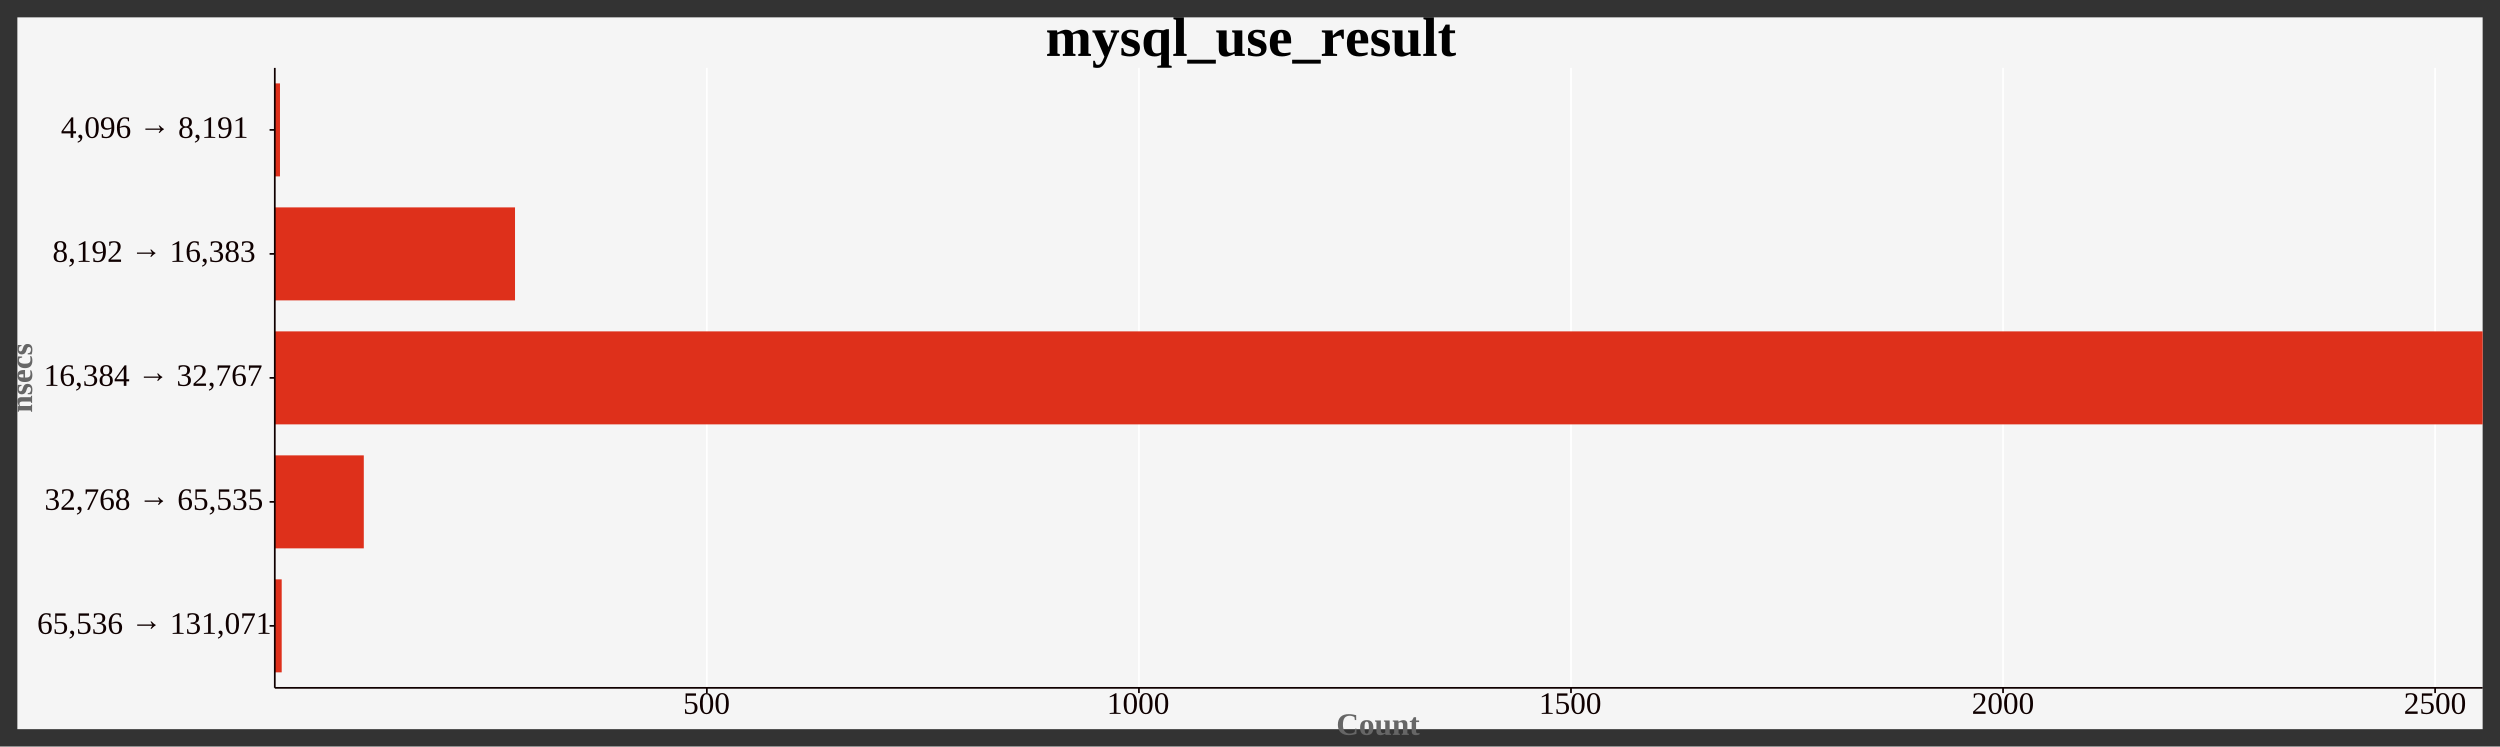 <?xml version="1.0" encoding="UTF-8"?>
<svg xmlns="http://www.w3.org/2000/svg" xmlns:xlink="http://www.w3.org/1999/xlink" width="1440pt" height="430pt" viewBox="0 0 1440 430" version="1.1">
<rect x="0" y="0" width="1440" height="430" fill="#333333" stroke="none"/>
<defs>
<g>
<symbol overflow="visible" id="glyph0-0">
<path style="stroke:none;" d="M 0.594 0 L 0.594 -12 L 5.375 -12 L 5.375 0 Z M 1.203 -0.594 L 4.781 -0.594 L 4.781 -11.406 L 1.203 -11.406 Z M 1.203 -0.594 "/>
</symbol>
<symbol overflow="visible" id="glyph0-1">
<path style="stroke:none;" d="M 7.125 -2.594 L 7.125 0 L 5.609 0 L 5.609 -2.594 L 0.359 -2.594 L 0.359 -3.766 L 6.109 -11.844 L 7.125 -11.844 L 7.125 -3.844 L 8.719 -3.844 L 8.719 -2.594 Z M 5.609 -9.781 L 5.562 -9.781 L 1.344 -3.844 L 5.609 -3.844 Z M 5.609 -9.781 "/>
</symbol>
<symbol overflow="visible" id="glyph0-2">
<path style="stroke:none;" d="M 3.359 -0.438 C 3.359 -0.082 3.312 0.254 3.219 0.578 C 3.125 0.898 2.969 1.195 2.75 1.469 C 2.539 1.75 2.266 2 1.922 2.219 C 1.586 2.445 1.176 2.629 0.688 2.766 L 0.688 2.094 C 1.219 1.926 1.609 1.719 1.859 1.469 C 2.109 1.219 2.234 0.93 2.234 0.609 C 2.234 0.504 2.203 0.414 2.141 0.344 C 2.086 0.27 2.016 0.207 1.922 0.156 C 1.836 0.102 1.742 0.051 1.641 0 C 1.535 -0.062 1.438 -0.129 1.344 -0.203 C 1.258 -0.273 1.188 -0.363 1.125 -0.469 C 1.07 -0.582 1.047 -0.719 1.047 -0.875 C 1.047 -1.195 1.145 -1.441 1.344 -1.609 C 1.539 -1.773 1.797 -1.859 2.109 -1.859 C 2.273 -1.859 2.43 -1.828 2.578 -1.766 C 2.734 -1.703 2.867 -1.609 2.984 -1.484 C 3.098 -1.367 3.188 -1.223 3.25 -1.047 C 3.32 -0.867 3.359 -0.664 3.359 -0.438 Z M 3.359 -0.438 "/>
</symbol>
<symbol overflow="visible" id="glyph0-3">
<path style="stroke:none;" d="M 8.312 -5.938 C 8.312 -4.957 8.234 -4.086 8.078 -3.328 C 7.922 -2.566 7.688 -1.926 7.375 -1.406 C 7.062 -0.883 6.66 -0.488 6.172 -0.219 C 5.68 0.039 5.109 0.172 4.453 0.172 C 3.203 0.172 2.258 -0.348 1.625 -1.391 C 1 -2.43 0.688 -3.945 0.688 -5.938 C 0.688 -7.895 1 -9.391 1.625 -10.422 C 2.258 -11.453 3.223 -11.969 4.516 -11.969 C 5.754 -11.969 6.695 -11.457 7.344 -10.438 C 7.988 -9.414 8.312 -7.914 8.312 -5.938 Z M 6.703 -5.938 C 6.703 -6.781 6.664 -7.531 6.594 -8.188 C 6.52 -8.852 6.395 -9.414 6.219 -9.875 C 6.039 -10.332 5.805 -10.676 5.516 -10.906 C 5.234 -11.145 4.879 -11.266 4.453 -11.266 C 4.016 -11.266 3.656 -11.145 3.375 -10.906 C 3.102 -10.676 2.883 -10.332 2.719 -9.875 C 2.562 -9.414 2.453 -8.852 2.391 -8.188 C 2.328 -7.531 2.297 -6.781 2.297 -5.938 C 2.297 -5.094 2.328 -4.332 2.391 -3.656 C 2.453 -2.988 2.562 -2.422 2.719 -1.953 C 2.883 -1.492 3.102 -1.141 3.375 -0.891 C 3.656 -0.641 4.016 -0.516 4.453 -0.516 C 4.879 -0.516 5.234 -0.641 5.516 -0.891 C 5.805 -1.141 6.039 -1.492 6.219 -1.953 C 6.395 -2.422 6.52 -2.988 6.594 -3.656 C 6.664 -4.332 6.703 -5.094 6.703 -5.938 Z M 6.703 -5.938 "/>
</symbol>
<symbol overflow="visible" id="glyph0-4">
<path style="stroke:none;" d="M 0.578 -8.188 C 0.578 -8.789 0.664 -9.328 0.844 -9.797 C 1.02 -10.266 1.27 -10.656 1.594 -10.969 C 1.926 -11.281 2.328 -11.516 2.797 -11.672 C 3.266 -11.836 3.789 -11.922 4.375 -11.922 C 5.039 -11.922 5.617 -11.801 6.109 -11.562 C 6.598 -11.332 7 -10.973 7.312 -10.484 C 7.633 -9.992 7.875 -9.367 8.031 -8.609 C 8.188 -7.859 8.266 -6.961 8.266 -5.922 C 8.266 -5.172 8.207 -4.492 8.094 -3.891 C 7.977 -3.297 7.816 -2.773 7.609 -2.328 C 7.398 -1.879 7.156 -1.492 6.875 -1.172 C 6.594 -0.848 6.281 -0.586 5.938 -0.391 C 5.602 -0.191 5.242 -0.051 4.859 0.031 C 4.473 0.125 4.078 0.172 3.672 0.172 C 3.16 0.172 2.691 0.145 2.266 0.094 C 1.848 0.051 1.441 -0.02 1.047 -0.125 L 1.047 -2.156 L 1.625 -2.156 L 1.922 -0.891 C 2.035 -0.836 2.16 -0.789 2.297 -0.75 C 2.43 -0.707 2.57 -0.672 2.719 -0.641 C 2.875 -0.609 3.031 -0.582 3.188 -0.562 C 3.344 -0.551 3.492 -0.547 3.641 -0.547 C 4.047 -0.547 4.426 -0.633 4.781 -0.812 C 5.133 -0.988 5.441 -1.27 5.703 -1.656 C 5.973 -2.039 6.188 -2.539 6.344 -3.156 C 6.508 -3.781 6.609 -4.535 6.641 -5.422 C 6.254 -5.203 5.832 -5.02 5.375 -4.875 C 4.926 -4.738 4.441 -4.672 3.922 -4.672 C 3.43 -4.672 2.977 -4.742 2.562 -4.891 C 2.156 -5.047 1.801 -5.27 1.5 -5.562 C 1.207 -5.863 0.977 -6.234 0.812 -6.672 C 0.656 -7.109 0.578 -7.613 0.578 -8.188 Z M 4.391 -11.219 C 3.641 -11.219 3.086 -10.953 2.734 -10.422 C 2.379 -9.898 2.203 -9.145 2.203 -8.156 C 2.203 -7.676 2.25 -7.27 2.344 -6.938 C 2.438 -6.602 2.578 -6.332 2.766 -6.125 C 2.953 -5.914 3.176 -5.766 3.438 -5.672 C 3.707 -5.578 4.016 -5.531 4.359 -5.531 C 4.742 -5.531 5.129 -5.57 5.516 -5.656 C 5.898 -5.738 6.273 -5.852 6.641 -6 C 6.641 -6.852 6.598 -7.609 6.516 -8.266 C 6.441 -8.922 6.316 -9.469 6.141 -9.906 C 5.961 -10.344 5.727 -10.672 5.438 -10.891 C 5.156 -11.109 4.805 -11.219 4.391 -11.219 Z M 4.391 -11.219 "/>
</symbol>
<symbol overflow="visible" id="glyph0-5">
<path style="stroke:none;" d="M 8.469 -3.656 C 8.469 -3.051 8.391 -2.508 8.234 -2.031 C 8.078 -1.551 7.844 -1.145 7.531 -0.812 C 7.227 -0.488 6.852 -0.242 6.406 -0.078 C 5.957 0.086 5.441 0.172 4.859 0.172 C 4.211 0.172 3.633 0.047 3.125 -0.203 C 2.625 -0.453 2.195 -0.828 1.844 -1.328 C 1.5 -1.828 1.234 -2.453 1.047 -3.203 C 0.867 -3.953 0.781 -4.82 0.781 -5.812 C 0.781 -6.883 0.898 -7.801 1.141 -8.562 C 1.379 -9.332 1.703 -9.969 2.109 -10.469 C 2.516 -10.969 2.984 -11.332 3.516 -11.562 C 4.055 -11.801 4.613 -11.922 5.188 -11.922 C 5.625 -11.922 6.066 -11.891 6.516 -11.828 C 6.973 -11.773 7.383 -11.703 7.75 -11.609 L 7.75 -9.578 L 7.156 -9.578 L 6.859 -10.781 C 6.754 -10.844 6.629 -10.895 6.484 -10.938 C 6.348 -10.988 6.207 -11.031 6.062 -11.062 C 5.914 -11.102 5.766 -11.133 5.609 -11.156 C 5.461 -11.176 5.32 -11.188 5.188 -11.188 C 4.77 -11.188 4.395 -11.082 4.062 -10.875 C 3.727 -10.676 3.441 -10.375 3.203 -9.969 C 2.961 -9.57 2.773 -9.066 2.641 -8.453 C 2.504 -7.848 2.426 -7.129 2.406 -6.297 C 2.82 -6.523 3.281 -6.707 3.781 -6.844 C 4.281 -6.988 4.781 -7.062 5.281 -7.062 C 5.77 -7.062 6.211 -6.988 6.609 -6.844 C 7.004 -6.707 7.336 -6.5 7.609 -6.219 C 7.891 -5.938 8.102 -5.582 8.25 -5.156 C 8.395 -4.727 8.469 -4.227 8.469 -3.656 Z M 4.828 -0.516 C 5.203 -0.516 5.516 -0.578 5.766 -0.703 C 6.023 -0.828 6.234 -1.016 6.391 -1.266 C 6.555 -1.516 6.672 -1.82 6.734 -2.188 C 6.805 -2.562 6.844 -2.992 6.844 -3.484 C 6.844 -4.453 6.691 -5.148 6.391 -5.578 C 6.086 -6.004 5.609 -6.219 4.953 -6.219 C 4.547 -6.219 4.125 -6.176 3.688 -6.094 C 3.258 -6.02 2.828 -5.914 2.391 -5.781 C 2.391 -4.938 2.43 -4.188 2.516 -3.531 C 2.609 -2.883 2.754 -2.336 2.953 -1.891 C 3.16 -1.441 3.414 -1.098 3.719 -0.859 C 4.02 -0.629 4.391 -0.516 4.828 -0.516 Z M 4.828 -0.516 "/>
</symbol>
<symbol overflow="visible" id="glyph0-6">
<path style="stroke:none;" d=""/>
</symbol>
<symbol overflow="visible" id="glyph0-7">
<path style="stroke:none;" d="M 12.359 -5.391 C 12.191 -5.598 12.02 -5.844 11.844 -6.125 C 11.676 -6.414 11.504 -6.75 11.328 -7.125 L 11.953 -7.125 C 12.297 -6.727 12.656 -6.363 13.031 -6.031 C 13.414 -5.707 13.848 -5.422 14.328 -5.172 L 14.328 -4.859 C 13.848 -4.609 13.414 -4.316 13.031 -3.984 C 12.656 -3.66 12.297 -3.301 11.953 -2.906 L 11.328 -2.906 C 11.504 -3.289 11.676 -3.625 11.844 -3.906 C 12.02 -4.195 12.191 -4.441 12.359 -4.641 L 3.672 -4.641 L 3.672 -5.391 Z M 12.359 -5.391 "/>
</symbol>
<symbol overflow="visible" id="glyph0-8">
<path style="stroke:none;" d="M 7.953 -8.906 C 7.953 -8.27 7.797 -7.723 7.484 -7.266 C 7.172 -6.816 6.75 -6.477 6.219 -6.25 C 6.531 -6.133 6.816 -5.984 7.078 -5.797 C 7.336 -5.609 7.555 -5.383 7.734 -5.125 C 7.922 -4.875 8.062 -4.582 8.156 -4.25 C 8.258 -3.926 8.312 -3.57 8.312 -3.188 C 8.312 -2.07 8 -1.234 7.375 -0.672 C 6.75 -0.109 5.773 0.172 4.453 0.172 C 3.191 0.172 2.25 -0.102 1.625 -0.656 C 1 -1.207 0.688 -2.051 0.688 -3.188 C 0.688 -3.957 0.875 -4.598 1.25 -5.109 C 1.625 -5.629 2.129 -6.008 2.766 -6.25 C 2.254 -6.477 1.836 -6.816 1.516 -7.266 C 1.203 -7.711 1.047 -8.258 1.047 -8.906 C 1.047 -9.375 1.117 -9.797 1.266 -10.172 C 1.41 -10.547 1.625 -10.867 1.906 -11.141 C 2.195 -11.41 2.555 -11.613 2.984 -11.75 C 3.422 -11.895 3.93 -11.969 4.516 -11.969 C 5.078 -11.969 5.57 -11.895 6 -11.75 C 6.426 -11.613 6.785 -11.414 7.078 -11.156 C 7.367 -10.895 7.586 -10.57 7.734 -10.188 C 7.879 -9.812 7.953 -9.383 7.953 -8.906 Z M 6.734 -3.188 C 6.734 -3.613 6.691 -3.988 6.609 -4.312 C 6.535 -4.645 6.41 -4.926 6.234 -5.156 C 6.055 -5.383 5.82 -5.555 5.531 -5.672 C 5.238 -5.797 4.879 -5.859 4.453 -5.859 C 4.016 -5.859 3.656 -5.797 3.375 -5.672 C 3.094 -5.555 2.867 -5.383 2.703 -5.156 C 2.547 -4.926 2.43 -4.645 2.359 -4.312 C 2.297 -3.988 2.266 -3.613 2.266 -3.188 C 2.266 -2.75 2.297 -2.363 2.359 -2.031 C 2.43 -1.695 2.547 -1.422 2.703 -1.203 C 2.867 -0.984 3.094 -0.812 3.375 -0.688 C 3.656 -0.57 4.016 -0.516 4.453 -0.516 C 4.879 -0.516 5.238 -0.57 5.531 -0.688 C 5.82 -0.812 6.055 -0.984 6.234 -1.203 C 6.41 -1.422 6.535 -1.695 6.609 -2.031 C 6.691 -2.363 6.734 -2.75 6.734 -3.188 Z M 6.375 -8.906 C 6.375 -9.258 6.344 -9.578 6.281 -9.859 C 6.219 -10.148 6.113 -10.398 5.969 -10.609 C 5.82 -10.816 5.625 -10.977 5.375 -11.094 C 5.133 -11.207 4.832 -11.266 4.469 -11.266 C 4.102 -11.266 3.801 -11.207 3.562 -11.094 C 3.32 -10.977 3.133 -10.816 3 -10.609 C 2.863 -10.398 2.766 -10.148 2.703 -9.859 C 2.648 -9.578 2.625 -9.258 2.625 -8.906 C 2.625 -8.562 2.648 -8.25 2.703 -7.969 C 2.766 -7.688 2.863 -7.441 3 -7.234 C 3.133 -7.035 3.32 -6.883 3.562 -6.781 C 3.801 -6.676 4.102 -6.625 4.469 -6.625 C 4.832 -6.625 5.133 -6.676 5.375 -6.781 C 5.625 -6.883 5.82 -7.035 5.969 -7.234 C 6.113 -7.441 6.219 -7.688 6.281 -7.969 C 6.344 -8.25 6.375 -8.562 6.375 -8.906 Z M 6.375 -8.906 "/>
</symbol>
<symbol overflow="visible" id="glyph0-9">
<path style="stroke:none;" d="M 5.516 -0.703 L 7.922 -0.469 L 7.922 0 L 1.578 0 L 1.578 -0.469 L 4 -0.703 L 4 -10.312 L 1.625 -9.469 L 1.625 -9.938 L 5.047 -11.891 L 5.516 -11.891 Z M 5.516 -0.703 "/>
</symbol>
<symbol overflow="visible" id="glyph0-10">
<path style="stroke:none;" d="M 8 0 L 0.797 0 L 0.797 -1.297 C 1.379 -1.848 1.922 -2.336 2.422 -2.766 C 2.922 -3.203 3.363 -3.609 3.75 -3.984 C 4.145 -4.367 4.488 -4.734 4.781 -5.078 C 5.082 -5.422 5.332 -5.781 5.531 -6.156 C 5.727 -6.531 5.875 -6.938 5.969 -7.375 C 6.07 -7.812 6.125 -8.301 6.125 -8.844 C 6.125 -9.602 5.945 -10.18 5.594 -10.578 C 5.25 -10.984 4.688 -11.188 3.906 -11.188 C 3.727 -11.188 3.551 -11.172 3.375 -11.141 C 3.207 -11.109 3.039 -11.07 2.875 -11.031 C 2.719 -10.988 2.57 -10.938 2.438 -10.875 C 2.301 -10.82 2.18 -10.77 2.078 -10.719 L 1.766 -9.266 L 1.188 -9.266 L 1.188 -11.547 C 1.633 -11.648 2.07 -11.738 2.5 -11.812 C 2.926 -11.883 3.395 -11.922 3.906 -11.922 C 5.195 -11.922 6.164 -11.648 6.812 -11.109 C 7.457 -10.578 7.781 -9.82 7.781 -8.844 C 7.781 -8.363 7.719 -7.914 7.594 -7.5 C 7.469 -7.094 7.285 -6.695 7.047 -6.312 C 6.816 -5.938 6.531 -5.566 6.188 -5.203 C 5.844 -4.836 5.453 -4.457 5.016 -4.062 C 4.586 -3.676 4.113 -3.258 3.594 -2.812 C 3.082 -2.375 2.531 -1.891 1.938 -1.359 L 8 -1.359 Z M 8 0 "/>
</symbol>
<symbol overflow="visible" id="glyph0-11">
<path style="stroke:none;" d="M 8.297 -3.203 C 8.297 -2.672 8.203 -2.195 8.016 -1.781 C 7.828 -1.363 7.555 -1.008 7.203 -0.719 C 6.848 -0.426 6.41 -0.203 5.891 -0.047 C 5.367 0.098 4.781 0.172 4.125 0.172 C 3.539 0.172 2.977 0.133 2.438 0.062 C 1.895 0 1.398 -0.086 0.953 -0.203 L 0.859 -2.688 L 1.438 -2.688 L 1.844 -1.031 C 1.945 -0.969 2.082 -0.906 2.25 -0.844 C 2.414 -0.789 2.598 -0.742 2.797 -0.703 C 2.992 -0.66 3.195 -0.625 3.406 -0.594 C 3.613 -0.562 3.805 -0.547 3.984 -0.547 C 4.523 -0.547 4.969 -0.613 5.312 -0.75 C 5.664 -0.883 5.941 -1.07 6.141 -1.312 C 6.348 -1.562 6.488 -1.852 6.562 -2.188 C 6.645 -2.531 6.688 -2.898 6.688 -3.297 C 6.688 -3.754 6.617 -4.133 6.484 -4.438 C 6.359 -4.738 6.18 -4.977 5.953 -5.156 C 5.723 -5.344 5.457 -5.477 5.156 -5.562 C 4.863 -5.656 4.539 -5.707 4.188 -5.719 L 2.938 -5.797 L 2.938 -6.516 L 4.188 -6.594 C 4.852 -6.625 5.344 -6.828 5.656 -7.203 C 5.977 -7.578 6.141 -8.145 6.141 -8.906 C 6.141 -9.289 6.098 -9.625 6.016 -9.906 C 5.93 -10.195 5.805 -10.438 5.641 -10.625 C 5.473 -10.812 5.254 -10.953 4.984 -11.047 C 4.711 -11.141 4.379 -11.188 3.984 -11.188 C 3.805 -11.188 3.629 -11.172 3.453 -11.141 C 3.273 -11.109 3.102 -11.07 2.938 -11.031 C 2.77 -10.988 2.613 -10.938 2.469 -10.875 C 2.332 -10.82 2.211 -10.77 2.109 -10.719 L 1.797 -9.266 L 1.219 -9.266 L 1.219 -11.547 C 1.426 -11.598 1.629 -11.645 1.828 -11.688 C 2.035 -11.738 2.25 -11.781 2.469 -11.812 C 2.695 -11.844 2.93 -11.867 3.172 -11.891 C 3.422 -11.91 3.691 -11.922 3.984 -11.922 C 5.223 -11.922 6.16 -11.68 6.797 -11.203 C 7.441 -10.734 7.766 -10.004 7.766 -9.016 C 7.766 -8.648 7.711 -8.305 7.609 -7.984 C 7.516 -7.66 7.359 -7.375 7.141 -7.125 C 6.93 -6.883 6.664 -6.68 6.344 -6.516 C 6.02 -6.348 5.633 -6.234 5.188 -6.172 C 6.25 -6.047 7.031 -5.738 7.531 -5.25 C 8.039 -4.758 8.297 -4.078 8.297 -3.203 Z M 8.297 -3.203 "/>
</symbol>
<symbol overflow="visible" id="glyph0-12">
<path style="stroke:none;" d="M 1.766 -9 L 1.188 -9 L 1.188 -11.781 L 8.484 -11.781 L 8.484 -11.109 L 3.219 0 L 2.094 0 L 7.25 -10.438 L 2.078 -10.438 Z M 1.766 -9 "/>
</symbol>
<symbol overflow="visible" id="glyph0-13">
<path style="stroke:none;" d="M 4.266 -6.891 C 4.922 -6.891 5.5 -6.82 6 -6.688 C 6.508 -6.562 6.93 -6.359 7.266 -6.078 C 7.609 -5.805 7.863 -5.457 8.031 -5.031 C 8.207 -4.602 8.297 -4.094 8.297 -3.5 C 8.297 -2.945 8.211 -2.441 8.047 -1.984 C 7.879 -1.535 7.625 -1.148 7.281 -0.828 C 6.938 -0.516 6.5 -0.27 5.969 -0.094 C 5.445 0.082 4.832 0.172 4.125 0.172 C 3.57 0.172 3.047 0.141 2.547 0.078 C 2.055 0.016 1.586 -0.078 1.141 -0.203 L 1.047 -2.688 L 1.625 -2.688 L 2.016 -1.031 C 2.129 -0.969 2.258 -0.906 2.406 -0.844 C 2.551 -0.789 2.711 -0.742 2.891 -0.703 C 3.066 -0.66 3.25 -0.625 3.438 -0.594 C 3.625 -0.562 3.805 -0.547 3.984 -0.547 C 4.523 -0.547 4.969 -0.613 5.312 -0.75 C 5.664 -0.895 5.941 -1.094 6.141 -1.344 C 6.348 -1.594 6.488 -1.895 6.562 -2.25 C 6.645 -2.602 6.688 -2.992 6.688 -3.422 C 6.688 -3.879 6.645 -4.273 6.562 -4.609 C 6.477 -4.953 6.332 -5.238 6.125 -5.469 C 5.914 -5.695 5.629 -5.867 5.266 -5.984 C 4.898 -6.098 4.426 -6.156 3.844 -6.156 C 3.5 -6.156 3.195 -6.129 2.938 -6.078 C 2.676 -6.035 2.457 -5.988 2.281 -5.938 L 1.438 -5.938 L 1.438 -11.781 L 7.422 -11.781 L 7.422 -10.438 L 2.234 -10.438 L 2.234 -6.688 C 2.336 -6.707 2.453 -6.727 2.578 -6.75 C 2.711 -6.77 2.859 -6.789 3.016 -6.812 C 3.18 -6.832 3.363 -6.848 3.562 -6.859 C 3.77 -6.879 4.004 -6.891 4.266 -6.891 Z M 4.266 -6.891 "/>
</symbol>
<symbol overflow="visible" id="glyph1-0">
<path style="stroke:none;" d="M 0.594 0 L 0.594 -12 L 5.375 -12 L 5.375 0 Z M 1.203 -0.594 L 4.781 -0.594 L 4.781 -11.406 L 1.203 -11.406 Z M 1.203 -0.594 "/>
</symbol>
<symbol overflow="visible" id="glyph1-1">
<path style="stroke:none;" d="M 7.156 0.172 C 6.164 0.172 5.281 0.035 4.5 -0.234 C 3.727 -0.504 3.07 -0.891 2.531 -1.391 C 2 -1.898 1.586 -2.523 1.297 -3.266 C 1.016 -4.004 0.875 -4.832 0.875 -5.75 C 0.875 -6.812 1.016 -7.727 1.297 -8.5 C 1.586 -9.27 2 -9.91 2.531 -10.422 C 3.07 -10.93 3.727 -11.305 4.5 -11.547 C 5.281 -11.797 6.164 -11.922 7.156 -11.922 C 7.988 -11.922 8.758 -11.859 9.469 -11.734 C 10.188 -11.617 10.832 -11.484 11.406 -11.328 L 11.453 -8.5 L 10.656 -8.5 L 10.422 -10.203 C 10.047 -10.453 9.625 -10.645 9.156 -10.781 C 8.695 -10.926 8.219 -11 7.719 -11 C 7.102 -11 6.551 -10.906 6.062 -10.719 C 5.57 -10.539 5.16 -10.25 4.828 -9.844 C 4.492 -9.438 4.238 -8.898 4.062 -8.234 C 3.883 -7.578 3.797 -6.758 3.797 -5.781 C 3.797 -4.926 3.883 -4.18 4.062 -3.547 C 4.238 -2.922 4.488 -2.398 4.812 -1.984 C 5.145 -1.566 5.547 -1.254 6.016 -1.047 C 6.492 -0.836 7.035 -0.734 7.641 -0.734 C 8.305 -0.734 8.883 -0.816 9.375 -0.984 C 9.875 -1.16 10.266 -1.375 10.547 -1.625 L 10.828 -3.547 L 11.625 -3.547 L 11.578 -0.562 C 11.328 -0.457 11.031 -0.363 10.688 -0.281 C 10.344 -0.195 9.973 -0.117 9.578 -0.047 C 9.191 0.016 8.789 0.066 8.375 0.109 C 7.957 0.148 7.551 0.172 7.156 0.172 Z M 7.156 0.172 "/>
</symbol>
<symbol overflow="visible" id="glyph1-2">
<path style="stroke:none;" d="M 8.312 -4.172 C 8.312 -3.473 8.238 -2.852 8.094 -2.312 C 7.957 -1.77 7.734 -1.312 7.422 -0.938 C 7.109 -0.57 6.707 -0.297 6.219 -0.109 C 5.727 0.078 5.141 0.172 4.453 0.172 C 3.797 0.172 3.227 0.078 2.75 -0.109 C 2.281 -0.297 1.891 -0.57 1.578 -0.938 C 1.273 -1.312 1.051 -1.77 0.906 -2.312 C 0.758 -2.852 0.688 -3.473 0.688 -4.172 C 0.688 -4.867 0.758 -5.484 0.906 -6.016 C 1.051 -6.555 1.281 -7.008 1.594 -7.375 C 1.906 -7.738 2.301 -8.016 2.781 -8.203 C 3.258 -8.391 3.836 -8.484 4.516 -8.484 C 5.828 -8.484 6.785 -8.117 7.391 -7.391 C 8.004 -6.66 8.312 -5.586 8.312 -4.172 Z M 5.734 -4.172 C 5.734 -4.742 5.719 -5.242 5.688 -5.672 C 5.656 -6.098 5.594 -6.453 5.5 -6.734 C 5.406 -7.023 5.273 -7.238 5.109 -7.375 C 4.941 -7.52 4.727 -7.594 4.469 -7.594 C 4.207 -7.594 4 -7.52 3.844 -7.375 C 3.688 -7.238 3.562 -7.023 3.469 -6.734 C 3.383 -6.453 3.328 -6.098 3.297 -5.672 C 3.273 -5.242 3.266 -4.742 3.266 -4.172 C 3.266 -3.598 3.273 -3.094 3.297 -2.656 C 3.328 -2.227 3.383 -1.867 3.469 -1.578 C 3.562 -1.285 3.688 -1.066 3.844 -0.922 C 4 -0.773 4.207 -0.703 4.469 -0.703 C 4.727 -0.703 4.941 -0.773 5.109 -0.922 C 5.273 -1.066 5.406 -1.285 5.5 -1.578 C 5.594 -1.867 5.656 -2.227 5.688 -2.656 C 5.719 -3.094 5.734 -3.598 5.734 -4.172 Z M 5.734 -4.172 "/>
</symbol>
<symbol overflow="visible" id="glyph1-3">
<path style="stroke:none;" d="M 6.203 -0.719 C 6.016 -0.625 5.812 -0.52 5.594 -0.406 C 5.383 -0.301 5.156 -0.203 4.906 -0.109 C 4.664 -0.016 4.414 0.062 4.156 0.125 C 3.906 0.188 3.648 0.219 3.391 0.219 C 3.055 0.219 2.75 0.172 2.469 0.078 C 2.188 -0.004 1.941 -0.141 1.734 -0.328 C 1.535 -0.523 1.379 -0.781 1.266 -1.094 C 1.148 -1.406 1.094 -1.781 1.094 -2.219 L 1.094 -7.469 L 0.266 -7.688 L 0.266 -8.266 L 3.641 -8.266 L 3.641 -2.562 C 3.641 -2.062 3.742 -1.676 3.953 -1.406 C 4.16 -1.133 4.457 -1 4.844 -1 C 5.289 -1 5.734 -1.098 6.172 -1.297 L 6.172 -7.469 L 5.422 -7.688 L 5.422 -8.266 L 8.719 -8.266 L 8.719 -0.797 L 9.531 -0.578 L 9.531 0 L 6.312 0 Z M 6.203 -0.719 "/>
</symbol>
<symbol overflow="visible" id="glyph1-4">
<path style="stroke:none;" d="M 3.812 -7.547 C 4 -7.641 4.195 -7.738 4.406 -7.844 C 4.625 -7.957 4.852 -8.062 5.094 -8.156 C 5.332 -8.25 5.582 -8.328 5.844 -8.391 C 6.102 -8.453 6.363 -8.484 6.625 -8.484 C 6.957 -8.484 7.266 -8.438 7.547 -8.344 C 7.828 -8.258 8.066 -8.117 8.266 -7.922 C 8.473 -7.734 8.629 -7.484 8.734 -7.172 C 8.848 -6.859 8.906 -6.484 8.906 -6.047 L 8.906 -0.797 L 9.734 -0.578 L 9.734 0 L 5.641 0 L 5.641 -0.578 L 6.375 -0.797 L 6.375 -5.703 C 6.375 -6.191 6.27 -6.57 6.062 -6.844 C 5.852 -7.125 5.555 -7.266 5.172 -7.266 C 4.723 -7.266 4.273 -7.164 3.828 -6.969 L 3.828 -0.797 L 4.594 -0.578 L 4.594 0 L 0.484 0 L 0.484 -0.578 L 1.297 -0.797 L 1.297 -7.469 L 0.484 -7.688 L 0.484 -8.266 L 3.688 -8.266 Z M 3.812 -7.547 "/>
</symbol>
<symbol overflow="visible" id="glyph1-5">
<path style="stroke:none;" d="M 3.844 0.172 C 3.406 0.172 3.031 0.117 2.719 0.016 C 2.406 -0.086 2.148 -0.227 1.953 -0.406 C 1.754 -0.594 1.609 -0.812 1.516 -1.062 C 1.422 -1.32 1.375 -1.602 1.375 -1.906 L 1.375 -7.344 L 0.297 -7.344 L 0.297 -7.922 L 1.562 -8.266 L 2.594 -10.141 L 3.906 -10.141 L 3.906 -8.266 L 5.656 -8.266 L 5.656 -7.344 L 3.906 -7.344 L 3.906 -2.062 C 3.906 -1.688 3.984 -1.398 4.141 -1.203 C 4.305 -1.016 4.516 -0.922 4.766 -0.922 C 4.973 -0.922 5.172 -0.93 5.359 -0.953 C 5.555 -0.984 5.742 -1.02 5.922 -1.062 L 5.922 -0.312 C 5.836 -0.25 5.711 -0.188 5.547 -0.125 C 5.391 -0.07 5.219 -0.023 5.031 0.016 C 4.844 0.066 4.645 0.102 4.438 0.125 C 4.227 0.156 4.031 0.172 3.844 0.172 Z M 3.844 0.172 "/>
</symbol>
<symbol overflow="visible" id="glyph2-0">
<path style="stroke:none;" d="M 0 -0.594 L -12 -0.594 L -12 -5.375 L 0 -5.375 Z M -0.594 -1.203 L -0.594 -4.781 L -11.406 -4.781 L -11.406 -1.203 Z M -0.594 -1.203 "/>
</symbol>
<symbol overflow="visible" id="glyph2-1">
<path style="stroke:none;" d="M -7.547 -3.812 C -7.641 -4 -7.738 -4.195 -7.844 -4.406 C -7.957 -4.625 -8.062 -4.852 -8.156 -5.094 C -8.25 -5.332 -8.328 -5.582 -8.391 -5.844 C -8.453 -6.102 -8.484 -6.363 -8.484 -6.625 C -8.484 -6.957 -8.438 -7.266 -8.344 -7.547 C -8.258 -7.828 -8.117 -8.066 -7.922 -8.266 C -7.734 -8.473 -7.484 -8.629 -7.172 -8.734 C -6.859 -8.848 -6.484 -8.906 -6.047 -8.906 L -0.797 -8.906 L -0.578 -9.734 L 0 -9.734 L 0 -5.641 L -0.578 -5.641 L -0.797 -6.375 L -5.703 -6.375 C -6.191 -6.375 -6.57 -6.27 -6.844 -6.062 C -7.125 -5.852 -7.266 -5.555 -7.266 -5.172 C -7.266 -4.723 -7.164 -4.273 -6.969 -3.828 L -0.797 -3.828 L -0.578 -4.594 L 0 -4.594 L 0 -0.484 L -0.578 -0.484 L -0.797 -1.297 L -7.469 -1.297 L -7.688 -0.484 L -8.266 -0.484 L -8.266 -3.688 Z M -7.547 -3.812 "/>
</symbol>
<symbol overflow="visible" id="glyph2-2">
<path style="stroke:none;" d="M -2.625 -6.562 C -2.188 -6.562 -1.797 -6.492 -1.453 -6.359 C -1.109 -6.234 -0.816 -6.035 -0.578 -5.766 C -0.336 -5.492 -0.148 -5.148 -0.016 -4.734 C 0.109 -4.316 0.172 -3.82 0.172 -3.25 C 0.172 -2.969 0.156 -2.68 0.125 -2.391 C 0.094 -2.109 0.051 -1.844 0 -1.594 C -0.051 -1.352 -0.102 -1.141 -0.156 -0.953 C -0.207 -0.766 -0.242 -0.633 -0.266 -0.562 L -2.516 -0.562 L -2.516 -1.141 L -1.359 -1.484 C -1.273 -1.566 -1.188 -1.672 -1.094 -1.797 C -1.008 -1.93 -0.93 -2.078 -0.859 -2.234 C -0.797 -2.391 -0.742 -2.555 -0.703 -2.734 C -0.66 -2.922 -0.641 -3.113 -0.641 -3.312 C -0.641 -3.812 -0.75 -4.188 -0.969 -4.438 C -1.188 -4.688 -1.469 -4.812 -1.812 -4.812 C -2 -4.812 -2.16 -4.773 -2.297 -4.703 C -2.43 -4.629 -2.551 -4.516 -2.656 -4.359 C -2.758 -4.203 -2.859 -4 -2.953 -3.75 C -3.047 -3.508 -3.145 -3.223 -3.25 -2.891 C -3.344 -2.609 -3.453 -2.328 -3.578 -2.047 C -3.711 -1.766 -3.883 -1.508 -4.094 -1.281 C -4.301 -1.062 -4.562 -0.883 -4.875 -0.75 C -5.188 -0.613 -5.566 -0.547 -6.016 -0.547 C -6.422 -0.547 -6.773 -0.625 -7.078 -0.781 C -7.379 -0.938 -7.633 -1.145 -7.844 -1.406 C -8.051 -1.676 -8.207 -1.992 -8.312 -2.359 C -8.426 -2.723 -8.484 -3.113 -8.484 -3.531 C -8.484 -3.945 -8.457 -4.359 -8.406 -4.766 C -8.352 -5.18 -8.297 -5.582 -8.234 -5.969 L -6.109 -5.969 L -6.109 -5.391 L -7.078 -5.109 C -7.148 -5.035 -7.223 -4.938 -7.297 -4.812 C -7.367 -4.695 -7.43 -4.566 -7.484 -4.422 C -7.535 -4.273 -7.578 -4.125 -7.609 -3.969 C -7.641 -3.812 -7.656 -3.66 -7.656 -3.516 C -7.656 -3.098 -7.566 -2.785 -7.391 -2.578 C -7.223 -2.379 -6.988 -2.281 -6.688 -2.281 C -6.5 -2.281 -6.336 -2.32 -6.203 -2.406 C -6.066 -2.488 -5.941 -2.613 -5.828 -2.781 C -5.723 -2.945 -5.629 -3.148 -5.547 -3.391 C -5.461 -3.629 -5.375 -3.898 -5.281 -4.203 C -5.176 -4.523 -5.055 -4.832 -4.922 -5.125 C -4.785 -5.414 -4.613 -5.664 -4.406 -5.875 C -4.195 -6.094 -3.945 -6.258 -3.656 -6.375 C -3.363 -6.5 -3.02 -6.562 -2.625 -6.562 Z M -2.625 -6.562 "/>
</symbol>
<symbol overflow="visible" id="glyph2-3">
<path style="stroke:none;" d="M -8.469 -4.344 C -8.469 -4.832 -8.406 -5.27 -8.281 -5.656 C -8.164 -6.051 -7.969 -6.383 -7.688 -6.656 C -7.406 -6.938 -7.023 -7.148 -6.547 -7.297 C -6.078 -7.453 -5.488 -7.531 -4.781 -7.531 L -4.062 -7.531 L -4.062 -3.188 L -3.922 -3.188 C -3.523 -3.188 -3.145 -3.203 -2.781 -3.234 C -2.426 -3.266 -2.109 -3.352 -1.828 -3.5 C -1.555 -3.645 -1.336 -3.863 -1.172 -4.156 C -1.004 -4.457 -0.922 -4.867 -0.922 -5.391 C -0.922 -5.734 -0.945 -6.066 -1 -6.391 C -1.051 -6.723 -1.109 -7.039 -1.172 -7.344 L -0.5 -7.344 C -0.414 -7.207 -0.332 -7.035 -0.25 -6.828 C -0.164 -6.617 -0.094 -6.395 -0.031 -6.156 C 0.02 -5.914 0.066 -5.66 0.109 -5.391 C 0.148 -5.117 0.172 -4.852 0.172 -4.594 C 0.172 -3.883 0.078 -3.273 -0.109 -2.766 C -0.297 -2.266 -0.57 -1.852 -0.938 -1.531 C -1.312 -1.219 -1.77 -0.984 -2.312 -0.828 C -2.852 -0.68 -3.473 -0.609 -4.172 -0.609 C -5.617 -0.609 -6.695 -0.914 -7.406 -1.531 C -8.113 -2.156 -8.469 -3.094 -8.469 -4.344 Z M -7.578 -4.25 C -7.578 -4.031 -7.516 -3.852 -7.391 -3.719 C -7.266 -3.594 -7.094 -3.488 -6.875 -3.406 C -6.656 -3.32 -6.383 -3.266 -6.062 -3.234 C -5.738 -3.211 -5.379 -3.203 -4.984 -3.203 L -4.984 -5.109 C -5.379 -5.109 -5.738 -5.102 -6.062 -5.094 C -6.383 -5.082 -6.656 -5.047 -6.875 -4.984 C -7.094 -4.93 -7.266 -4.844 -7.391 -4.719 C -7.516 -4.602 -7.578 -4.445 -7.578 -4.25 Z M -7.578 -4.25 "/>
</symbol>
<symbol overflow="visible" id="glyph2-4">
<path style="stroke:none;" d="M -0.5 -7.547 C -0.383 -7.398 -0.285 -7.234 -0.203 -7.047 C -0.129 -6.859 -0.062 -6.648 0 -6.422 C 0.051 -6.191 0.094 -5.957 0.125 -5.719 C 0.156 -5.477 0.172 -5.242 0.172 -5.016 C 0.172 -4.223 0.07 -3.547 -0.125 -2.984 C -0.32 -2.43 -0.602 -1.977 -0.969 -1.625 C -1.344 -1.281 -1.797 -1.023 -2.328 -0.859 C -2.859 -0.691 -3.469 -0.609 -4.156 -0.609 C -4.906 -0.609 -5.551 -0.719 -6.094 -0.938 C -6.645 -1.156 -7.098 -1.445 -7.453 -1.812 C -7.805 -2.188 -8.066 -2.617 -8.234 -3.109 C -8.398 -3.609 -8.484 -4.129 -8.484 -4.672 C -8.484 -5.18 -8.453 -5.66 -8.391 -6.109 C -8.328 -6.555 -8.254 -6.973 -8.172 -7.359 L -5.734 -7.359 L -5.734 -6.719 L -7.188 -6.359 C -7.25 -6.266 -7.305 -6.172 -7.359 -6.078 C -7.41 -5.984 -7.453 -5.883 -7.484 -5.781 C -7.516 -5.676 -7.535 -5.562 -7.547 -5.438 C -7.566 -5.312 -7.578 -5.164 -7.578 -5 C -7.578 -4.77 -7.508 -4.547 -7.375 -4.328 C -7.25 -4.117 -7.047 -3.926 -6.766 -3.75 C -6.492 -3.57 -6.145 -3.43 -5.719 -3.328 C -5.289 -3.223 -4.785 -3.172 -4.203 -3.172 C -3.711 -3.172 -3.266 -3.203 -2.859 -3.266 C -2.453 -3.336 -2.102 -3.457 -1.812 -3.625 C -1.531 -3.801 -1.312 -4.035 -1.156 -4.328 C -1 -4.629 -0.922 -5.008 -0.922 -5.469 C -0.922 -5.844 -0.941 -6.219 -0.984 -6.594 C -1.035 -6.969 -1.098 -7.285 -1.172 -7.547 Z M -0.5 -7.547 "/>
</symbol>
<symbol overflow="visible" id="glyph3-0">
<path style="stroke:none;" d="M 1.062 0 L 1.062 -21.328 L 9.562 -21.328 L 9.562 0 Z M 2.125 -1.062 L 8.5 -1.062 L 8.5 -20.266 L 2.125 -20.266 Z M 2.125 -1.062 "/>
</symbol>
<symbol overflow="visible" id="glyph3-1">
<path style="stroke:none;" d="M 6.781 -13.406 C 7.102 -13.57 7.457 -13.754 7.844 -13.953 C 8.227 -14.148 8.633 -14.332 9.062 -14.5 C 9.488 -14.664 9.926 -14.801 10.375 -14.906 C 10.832 -15.02 11.297 -15.078 11.766 -15.078 C 12.578 -15.078 13.285 -14.926 13.891 -14.625 C 14.492 -14.332 14.953 -13.848 15.266 -13.172 C 15.598 -13.367 15.977 -13.578 16.406 -13.797 C 16.844 -14.023 17.297 -14.234 17.766 -14.422 C 18.242 -14.609 18.734 -14.766 19.234 -14.891 C 19.734 -15.016 20.211 -15.078 20.672 -15.078 C 21.266 -15.078 21.805 -15 22.297 -14.844 C 22.785 -14.688 23.203 -14.438 23.547 -14.094 C 23.898 -13.75 24.172 -13.301 24.359 -12.75 C 24.547 -12.195 24.641 -11.531 24.641 -10.75 L 24.641 -1.406 L 26.109 -1.031 L 26.109 0 L 18.812 0 L 18.812 -1.031 L 20.125 -1.406 L 20.125 -10.141 C 20.125 -11.016 19.953 -11.695 19.609 -12.188 C 19.273 -12.676 18.766 -12.922 18.078 -12.922 C 17.703 -12.922 17.289 -12.859 16.844 -12.734 C 16.406 -12.617 15.984 -12.461 15.578 -12.266 C 15.629 -12.047 15.664 -11.805 15.688 -11.547 C 15.719 -11.297 15.734 -11.031 15.734 -10.75 L 15.734 -1.406 L 17.203 -1.031 L 17.203 0 L 9.906 0 L 9.906 -1.031 L 11.219 -1.406 L 11.219 -10.141 C 11.219 -11.016 11.047 -11.695 10.703 -12.188 C 10.367 -12.676 9.859 -12.922 9.172 -12.922 C 8.785 -12.922 8.391 -12.863 7.984 -12.75 C 7.586 -12.633 7.195 -12.488 6.812 -12.312 L 6.812 -1.406 L 8.156 -1.031 L 8.156 0 L 0.859 0 L 0.859 -1.031 L 2.297 -1.406 L 2.297 -13.281 L 0.859 -13.656 L 0.859 -14.688 L 6.562 -14.688 Z M 6.781 -13.406 "/>
</symbol>
<symbol overflow="visible" id="glyph3-2">
<path style="stroke:none;" d="M 7.219 0.453 L 1.344 -13.281 L 0.312 -13.656 L 0.312 -14.688 L 7.828 -14.688 L 7.828 -13.656 L 6.078 -13.25 L 9.531 -5.125 L 12.609 -13.281 L 10.891 -13.656 L 10.891 -14.688 L 15.688 -14.688 L 15.688 -13.656 L 14.625 -13.344 L 8.828 0.922 C 8.492 1.773 8.156 2.566 7.812 3.297 C 7.469 4.023 7.082 4.656 6.656 5.188 C 6.238 5.727 5.758 6.148 5.219 6.453 C 4.676 6.754 4.047 6.906 3.328 6.906 C 3.035 6.906 2.781 6.898 2.562 6.891 C 2.352 6.879 2.148 6.859 1.953 6.828 C 1.766 6.805 1.57 6.773 1.375 6.734 C 1.188 6.703 0.977 6.66 0.75 6.609 L 0.75 2.828 L 1.688 2.828 L 2.359 4.797 C 2.504 4.91 2.664 5 2.844 5.062 C 3.031 5.125 3.254 5.156 3.516 5.156 C 3.941 5.156 4.312 5.047 4.625 4.828 C 4.945 4.609 5.238 4.312 5.5 3.938 C 5.758 3.57 6 3.141 6.219 2.641 C 6.445 2.148 6.688 1.629 6.938 1.078 Z M 7.219 0.453 "/>
</symbol>
<symbol overflow="visible" id="glyph3-3">
<path style="stroke:none;" d="M 11.672 -4.656 C 11.672 -3.883 11.551 -3.191 11.312 -2.578 C 11.082 -1.961 10.723 -1.441 10.234 -1.016 C 9.754 -0.586 9.145 -0.258 8.406 -0.031 C 7.664 0.195 6.789 0.312 5.781 0.312 C 5.281 0.312 4.773 0.281 4.266 0.219 C 3.754 0.156 3.281 0.082 2.844 0 C 2.406 -0.094 2.02 -0.18 1.688 -0.266 C 1.363 -0.359 1.133 -0.43 1 -0.484 L 1 -4.484 L 2.031 -4.484 L 2.625 -2.422 C 2.781 -2.266 2.973 -2.109 3.203 -1.953 C 3.43 -1.805 3.688 -1.672 3.969 -1.547 C 4.25 -1.422 4.551 -1.32 4.875 -1.25 C 5.195 -1.176 5.531 -1.141 5.875 -1.141 C 6.781 -1.141 7.453 -1.332 7.891 -1.719 C 8.336 -2.113 8.562 -2.613 8.562 -3.219 C 8.562 -3.551 8.492 -3.836 8.359 -4.078 C 8.234 -4.316 8.031 -4.531 7.75 -4.719 C 7.469 -4.906 7.109 -5.082 6.672 -5.25 C 6.242 -5.414 5.727 -5.594 5.125 -5.781 C 4.625 -5.938 4.125 -6.129 3.625 -6.359 C 3.125 -6.598 2.676 -6.906 2.281 -7.281 C 1.895 -7.656 1.578 -8.117 1.328 -8.672 C 1.086 -9.223 0.969 -9.898 0.969 -10.703 C 0.969 -11.41 1.102 -12.035 1.375 -12.578 C 1.656 -13.117 2.035 -13.57 2.516 -13.938 C 2.992 -14.312 3.555 -14.594 4.203 -14.781 C 4.848 -14.977 5.539 -15.078 6.281 -15.078 C 7.008 -15.078 7.738 -15.031 8.469 -14.938 C 9.207 -14.844 9.922 -14.738 10.609 -14.625 L 10.609 -10.859 L 9.578 -10.859 L 9.078 -12.578 C 8.941 -12.711 8.77 -12.844 8.562 -12.969 C 8.352 -13.094 8.117 -13.203 7.859 -13.297 C 7.609 -13.391 7.344 -13.461 7.062 -13.516 C 6.781 -13.578 6.508 -13.609 6.25 -13.609 C 5.5 -13.609 4.941 -13.453 4.578 -13.141 C 4.223 -12.836 4.047 -12.422 4.047 -11.891 C 4.047 -11.547 4.117 -11.254 4.266 -11.016 C 4.422 -10.773 4.645 -10.562 4.938 -10.375 C 5.238 -10.188 5.598 -10.016 6.016 -9.859 C 6.441 -9.703 6.93 -9.539 7.484 -9.375 C 8.055 -9.195 8.598 -8.984 9.109 -8.734 C 9.617 -8.492 10.062 -8.188 10.438 -7.812 C 10.82 -7.445 11.125 -7.008 11.344 -6.5 C 11.562 -5.988 11.672 -5.375 11.672 -4.656 Z M 11.672 -4.656 "/>
</symbol>
<symbol overflow="visible" id="glyph3-4">
<path style="stroke:none;" d="M 5.891 -7 C 5.891 -5.938 5.961 -5.047 6.109 -4.328 C 6.254 -3.617 6.457 -3.047 6.719 -2.609 C 6.988 -2.18 7.316 -1.875 7.703 -1.688 C 8.086 -1.508 8.523 -1.422 9.016 -1.422 C 9.41 -1.422 9.828 -1.473 10.266 -1.578 C 10.711 -1.691 11.086 -1.836 11.391 -2.016 L 11.391 -13.203 C 11.055 -13.285 10.68 -13.348 10.266 -13.391 C 9.848 -13.441 9.43 -13.469 9.016 -13.469 C 8.453 -13.469 7.973 -13.32 7.578 -13.031 C 7.18 -12.75 6.859 -12.332 6.609 -11.781 C 6.359 -11.238 6.176 -10.562 6.062 -9.75 C 5.945 -8.945 5.891 -8.031 5.891 -7 Z M 15.906 5.406 L 17.5 5.781 L 17.5 6.812 L 9.234 6.812 L 9.234 5.781 L 11.391 5.406 L 11.391 2.047 C 11.391 1.66 11.398 1.195 11.422 0.656 C 11.453 0.113 11.492 -0.406 11.547 -0.906 C 11.086 -0.539 10.535 -0.242 9.891 -0.016 C 9.242 0.203 8.52 0.312 7.719 0.312 C 5.539 0.312 3.926 -0.328 2.875 -1.609 C 1.832 -2.898 1.312 -4.832 1.312 -7.406 C 1.312 -8.594 1.445 -9.656 1.719 -10.594 C 1.988 -11.539 2.406 -12.348 2.969 -13.016 C 3.539 -13.68 4.266 -14.191 5.141 -14.547 C 6.016 -14.898 7.055 -15.078 8.266 -15.078 C 8.578 -15.078 8.926 -15.062 9.312 -15.031 C 9.695 -15.008 10.086 -14.977 10.484 -14.938 C 10.879 -14.906 11.266 -14.867 11.641 -14.828 C 12.016 -14.785 12.344 -14.75 12.625 -14.719 L 14.484 -15.391 L 15.906 -15.391 Z M 15.906 5.406 "/>
</symbol>
<symbol overflow="visible" id="glyph3-5">
<path style="stroke:none;" d="M 6.734 -1.406 L 8.344 -1.031 L 8.344 0 L 0.625 0 L 0.625 -1.031 L 2.219 -1.406 L 2.219 -20.797 L 0.719 -21.172 L 0.719 -22.203 L 6.734 -22.203 Z M 6.734 -1.406 "/>
</symbol>
<symbol overflow="visible" id="glyph3-6">
<path style="stroke:none;" d="M -0.25 4.453 L -0.25 2.203 L 16.25 2.203 L 16.25 4.453 Z M -0.25 4.453 "/>
</symbol>
<symbol overflow="visible" id="glyph3-7">
<path style="stroke:none;" d="M 11.016 -1.281 C 10.691 -1.113 10.336 -0.93 9.953 -0.734 C 9.566 -0.535 9.16 -0.352 8.734 -0.188 C 8.305 -0.02 7.863 0.113 7.406 0.219 C 6.945 0.332 6.484 0.391 6.016 0.391 C 5.422 0.391 4.875 0.312 4.375 0.156 C 3.875 0 3.441 -0.25 3.078 -0.594 C 2.723 -0.938 2.445 -1.383 2.25 -1.938 C 2.051 -2.488 1.953 -3.156 1.953 -3.938 L 1.953 -13.281 L 0.484 -13.656 L 0.484 -14.688 L 6.469 -14.688 L 6.469 -4.547 C 6.469 -3.672 6.648 -2.988 7.016 -2.5 C 7.391 -2.008 7.922 -1.766 8.609 -1.766 C 9.398 -1.766 10.191 -1.941 10.984 -2.297 L 10.984 -13.281 L 9.641 -13.656 L 9.641 -14.688 L 15.5 -14.688 L 15.5 -1.406 L 16.938 -1.031 L 16.938 0 L 11.234 0 Z M 11.016 -1.281 "/>
</symbol>
<symbol overflow="visible" id="glyph3-8">
<path style="stroke:none;" d="M 7.719 -15.047 C 8.582 -15.047 9.363 -14.941 10.062 -14.734 C 10.758 -14.523 11.352 -14.164 11.844 -13.656 C 12.332 -13.156 12.707 -12.484 12.969 -11.641 C 13.238 -10.805 13.375 -9.758 13.375 -8.5 L 13.375 -7.219 L 5.672 -7.219 L 5.672 -6.969 C 5.672 -6.27 5.695 -5.598 5.75 -4.953 C 5.812 -4.316 5.969 -3.75 6.219 -3.25 C 6.477 -2.758 6.867 -2.367 7.391 -2.078 C 7.922 -1.785 8.648 -1.641 9.578 -1.641 C 10.191 -1.641 10.789 -1.688 11.375 -1.781 C 11.957 -1.875 12.516 -1.977 13.047 -2.094 L 13.047 -0.891 C 12.805 -0.742 12.504 -0.598 12.141 -0.453 C 11.773 -0.305 11.375 -0.176 10.938 -0.062 C 10.508 0.039 10.055 0.125 9.578 0.188 C 9.098 0.258 8.625 0.297 8.156 0.297 C 6.895 0.297 5.816 0.129 4.922 -0.203 C 4.023 -0.535 3.289 -1.031 2.719 -1.688 C 2.156 -2.344 1.742 -3.148 1.484 -4.109 C 1.223 -5.066 1.094 -6.172 1.094 -7.422 C 1.094 -9.984 1.641 -11.895 2.734 -13.156 C 3.836 -14.414 5.5 -15.047 7.719 -15.047 Z M 7.547 -13.469 C 7.172 -13.469 6.863 -13.359 6.625 -13.141 C 6.383 -12.922 6.191 -12.613 6.047 -12.219 C 5.91 -11.82 5.816 -11.336 5.766 -10.766 C 5.711 -10.191 5.688 -9.555 5.688 -8.859 L 9.094 -8.859 C 9.094 -9.555 9.078 -10.191 9.047 -10.766 C 9.023 -11.336 8.961 -11.82 8.859 -12.219 C 8.766 -12.613 8.613 -12.922 8.406 -13.141 C 8.195 -13.359 7.91 -13.469 7.547 -13.469 Z M 7.547 -13.469 "/>
</symbol>
<symbol overflow="visible" id="glyph3-9">
<path style="stroke:none;" d="M 7.203 -11.641 C 7.473 -11.941 7.805 -12.297 8.203 -12.703 C 8.609 -13.109 9.047 -13.492 9.516 -13.859 C 9.992 -14.223 10.5 -14.531 11.031 -14.781 C 11.57 -15.031 12.117 -15.156 12.672 -15.156 L 13.516 -15.156 L 13.516 -9.797 L 12.641 -9.797 L 11.719 -11.766 C 11.375 -11.766 11 -11.723 10.594 -11.641 C 10.188 -11.555 9.785 -11.441 9.391 -11.297 C 8.992 -11.16 8.609 -11.004 8.234 -10.828 C 7.867 -10.66 7.551 -10.492 7.281 -10.328 L 7.281 -1.406 L 9.641 -1.031 L 9.641 0 L 0.859 0 L 0.859 -1.031 L 2.766 -1.406 L 2.766 -13.281 L 0.859 -13.656 L 0.859 -14.688 L 7.031 -14.688 Z M 7.203 -11.641 "/>
</symbol>
<symbol overflow="visible" id="glyph3-10">
<path style="stroke:none;" d="M 6.844 0.312 C 6.062 0.312 5.391 0.219 4.828 0.031 C 4.273 -0.156 3.82 -0.41 3.469 -0.734 C 3.113 -1.066 2.852 -1.457 2.688 -1.906 C 2.52 -2.363 2.438 -2.859 2.438 -3.391 L 2.438 -13.062 L 0.516 -13.062 L 0.516 -14.078 L 2.781 -14.688 L 4.609 -18.016 L 6.953 -18.016 L 6.953 -14.688 L 10.047 -14.688 L 10.047 -13.062 L 6.953 -13.062 L 6.953 -3.672 C 6.953 -2.992 7.094 -2.484 7.375 -2.141 C 7.656 -1.797 8.023 -1.625 8.484 -1.625 C 8.836 -1.625 9.188 -1.648 9.531 -1.703 C 9.883 -1.754 10.211 -1.812 10.516 -1.875 L 10.516 -0.547 C 10.367 -0.441 10.156 -0.336 9.875 -0.234 C 9.594 -0.129 9.281 -0.039 8.938 0.031 C 8.602 0.113 8.25 0.18 7.875 0.234 C 7.508 0.285 7.164 0.312 6.844 0.312 Z M 6.844 0.312 "/>
</symbol>
</g>
</defs>
<g id="surface37">
<path style=" stroke:none;fill-rule:nonzero;fill:rgb(96.078%,96.078%,96.078%);fill-opacity:1;" d="M 10 10 L 1430 10 L 1430 420 L 10 420 Z M 10 10 "/>
<path style="fill:none;stroke-width:1;stroke-linecap:butt;stroke-linejoin:miter;stroke:rgb(100%,100%,100%);stroke-opacity:1;stroke-miterlimit:10;" d="M 407.148 39.109 L 407.148 396.203 Z M 407.148 39.109 "/>
<path style="fill:none;stroke-width:1;stroke-linecap:butt;stroke-linejoin:miter;stroke:rgb(100%,100%,100%);stroke-opacity:1;stroke-miterlimit:10;" d="M 656.02 39.109 L 656.02 396.203 Z M 656.02 39.109 "/>
<path style="fill:none;stroke-width:1;stroke-linecap:butt;stroke-linejoin:miter;stroke:rgb(100%,100%,100%);stroke-opacity:1;stroke-miterlimit:10;" d="M 904.887 39.109 L 904.887 396.203 Z M 904.887 39.109 "/>
<path style="fill:none;stroke-width:1;stroke-linecap:butt;stroke-linejoin:miter;stroke:rgb(100%,100%,100%);stroke-opacity:1;stroke-miterlimit:10;" d="M 1153.754 39.109 L 1153.754 396.203 Z M 1153.754 39.109 "/>
<path style="fill:none;stroke-width:1;stroke-linecap:butt;stroke-linejoin:miter;stroke:rgb(100%,100%,100%);stroke-opacity:1;stroke-miterlimit:10;" d="M 1402.625 39.109 L 1402.625 396.203 Z M 1402.625 39.109 "/>
<path style=" stroke:none;fill-rule:nonzero;fill:rgb(87.059%,18.824%,10.588%);fill-opacity:1;" d="M 158.281 48.035 L 161.27 48.035 L 161.27 101.598 L 158.281 101.598 Z M 158.281 48.035 "/>
<path style=" stroke:none;fill-rule:nonzero;fill:rgb(87.059%,18.824%,10.588%);fill-opacity:1;" d="M 158.281 119.457 L 296.652 119.457 L 296.652 173.02 L 158.281 173.02 Z M 158.281 119.457 "/>
<path style=" stroke:none;fill-rule:nonzero;fill:rgb(87.059%,18.824%,10.588%);fill-opacity:1;" d="M 158.281 190.875 L 1430 190.875 L 1430 244.438 L 158.281 244.438 Z M 158.281 190.875 "/>
<path style=" stroke:none;fill-rule:nonzero;fill:rgb(87.059%,18.824%,10.588%);fill-opacity:1;" d="M 158.281 262.293 L 209.547 262.293 L 209.547 315.855 L 158.281 315.855 Z M 158.281 262.293 "/>
<path style=" stroke:none;fill-rule:nonzero;fill:rgb(87.059%,18.824%,10.588%);fill-opacity:1;" d="M 158.281 333.711 L 162.262 333.711 L 162.262 387.273 L 158.281 387.273 Z M 158.281 333.711 "/>
<path style="fill:none;stroke-width:1;stroke-linecap:butt;stroke-linejoin:miter;stroke:rgb(5.882%,0%,0%);stroke-opacity:1;stroke-miterlimit:10;" d="M 158.281 74.82 L 155.281 74.82 Z M 158.281 74.82 "/>
<g style="fill:rgb(5.882%,0%,0%);fill-opacity:1;">
  <use xlink:href="#glyph0-1" x="35.07" y="79.422"/>
  <use xlink:href="#glyph0-2" x="44.07" y="79.422"/>
  <use xlink:href="#glyph0-3" x="48.57" y="79.422"/>
  <use xlink:href="#glyph0-4" x="57.57" y="79.422"/>
  <use xlink:href="#glyph0-5" x="66.57" y="79.422"/>
  <use xlink:href="#glyph0-6" x="75.57" y="79.422"/>
  <use xlink:href="#glyph0-7" x="80.07" y="79.422"/>
  <use xlink:href="#glyph0-6" x="98.07" y="79.422"/>
  <use xlink:href="#glyph0-8" x="102.57" y="79.422"/>
  <use xlink:href="#glyph0-2" x="111.57" y="79.422"/>
  <use xlink:href="#glyph0-9" x="116.07" y="79.422"/>
  <use xlink:href="#glyph0-4" x="125.07" y="79.422"/>
  <use xlink:href="#glyph0-9" x="134.07" y="79.422"/>
</g>
<path style="fill:none;stroke-width:1;stroke-linecap:butt;stroke-linejoin:miter;stroke:rgb(5.882%,0%,0%);stroke-opacity:1;stroke-miterlimit:10;" d="M 158.281 146.238 L 155.281 146.238 Z M 158.281 146.238 "/>
<g style="fill:rgb(5.882%,0%,0%);fill-opacity:1;">
  <use xlink:href="#glyph0-8" x="30.219" y="150.84"/>
  <use xlink:href="#glyph0-2" x="39.219" y="150.84"/>
  <use xlink:href="#glyph0-9" x="43.719" y="150.84"/>
  <use xlink:href="#glyph0-4" x="52.719" y="150.84"/>
  <use xlink:href="#glyph0-10" x="61.719" y="150.84"/>
  <use xlink:href="#glyph0-6" x="70.719" y="150.84"/>
  <use xlink:href="#glyph0-7" x="75.219" y="150.84"/>
  <use xlink:href="#glyph0-6" x="93.219" y="150.84"/>
  <use xlink:href="#glyph0-9" x="97.719" y="150.84"/>
  <use xlink:href="#glyph0-5" x="106.719" y="150.84"/>
  <use xlink:href="#glyph0-2" x="115.719" y="150.84"/>
  <use xlink:href="#glyph0-11" x="120.219" y="150.84"/>
  <use xlink:href="#glyph0-8" x="129.219" y="150.84"/>
  <use xlink:href="#glyph0-11" x="138.219" y="150.84"/>
</g>
<path style="fill:none;stroke-width:1;stroke-linecap:butt;stroke-linejoin:miter;stroke:rgb(5.882%,0%,0%);stroke-opacity:1;stroke-miterlimit:10;" d="M 158.281 217.656 L 155.281 217.656 Z M 158.281 217.656 "/>
<g style="fill:rgb(5.882%,0%,0%);fill-opacity:1;">
  <use xlink:href="#glyph0-9" x="25.18" y="222.258"/>
  <use xlink:href="#glyph0-5" x="34.18" y="222.258"/>
  <use xlink:href="#glyph0-2" x="43.18" y="222.258"/>
  <use xlink:href="#glyph0-11" x="47.68" y="222.258"/>
  <use xlink:href="#glyph0-8" x="56.68" y="222.258"/>
  <use xlink:href="#glyph0-1" x="65.68" y="222.258"/>
  <use xlink:href="#glyph0-6" x="74.68" y="222.258"/>
  <use xlink:href="#glyph0-7" x="79.18" y="222.258"/>
  <use xlink:href="#glyph0-6" x="97.18" y="222.258"/>
  <use xlink:href="#glyph0-11" x="101.68" y="222.258"/>
  <use xlink:href="#glyph0-10" x="110.68" y="222.258"/>
  <use xlink:href="#glyph0-2" x="119.68" y="222.258"/>
  <use xlink:href="#glyph0-12" x="124.18" y="222.258"/>
  <use xlink:href="#glyph0-5" x="133.18" y="222.258"/>
  <use xlink:href="#glyph0-12" x="142.18" y="222.258"/>
</g>
<path style="fill:none;stroke-width:1;stroke-linecap:butt;stroke-linejoin:miter;stroke:rgb(5.882%,0%,0%);stroke-opacity:1;stroke-miterlimit:10;" d="M 158.281 289.074 L 155.281 289.074 Z M 158.281 289.074 "/>
<g style="fill:rgb(5.882%,0%,0%);fill-opacity:1;">
  <use xlink:href="#glyph0-11" x="25.633" y="293.676"/>
  <use xlink:href="#glyph0-10" x="34.633" y="293.676"/>
  <use xlink:href="#glyph0-2" x="43.633" y="293.676"/>
  <use xlink:href="#glyph0-12" x="48.133" y="293.676"/>
  <use xlink:href="#glyph0-5" x="57.133" y="293.676"/>
  <use xlink:href="#glyph0-8" x="66.133" y="293.676"/>
  <use xlink:href="#glyph0-6" x="75.133" y="293.676"/>
  <use xlink:href="#glyph0-7" x="79.633" y="293.676"/>
  <use xlink:href="#glyph0-6" x="97.633" y="293.676"/>
  <use xlink:href="#glyph0-5" x="102.133" y="293.676"/>
  <use xlink:href="#glyph0-13" x="111.133" y="293.676"/>
  <use xlink:href="#glyph0-2" x="120.133" y="293.676"/>
  <use xlink:href="#glyph0-13" x="124.633" y="293.676"/>
  <use xlink:href="#glyph0-11" x="133.633" y="293.676"/>
  <use xlink:href="#glyph0-13" x="142.633" y="293.676"/>
</g>
<path style="fill:none;stroke-width:1;stroke-linecap:butt;stroke-linejoin:miter;stroke:rgb(5.882%,0%,0%);stroke-opacity:1;stroke-miterlimit:10;" d="M 158.281 360.492 L 155.281 360.492 Z M 158.281 360.492 "/>
<g style="fill:rgb(5.882%,0%,0%);fill-opacity:1;">
  <use xlink:href="#glyph0-5" x="21.359" y="365.094"/>
  <use xlink:href="#glyph0-13" x="30.359" y="365.094"/>
  <use xlink:href="#glyph0-2" x="39.359" y="365.094"/>
  <use xlink:href="#glyph0-13" x="43.859" y="365.094"/>
  <use xlink:href="#glyph0-11" x="52.859" y="365.094"/>
  <use xlink:href="#glyph0-5" x="61.859" y="365.094"/>
  <use xlink:href="#glyph0-6" x="70.859" y="365.094"/>
  <use xlink:href="#glyph0-7" x="75.359" y="365.094"/>
  <use xlink:href="#glyph0-6" x="93.359" y="365.094"/>
  <use xlink:href="#glyph0-9" x="97.859" y="365.094"/>
  <use xlink:href="#glyph0-11" x="106.859" y="365.094"/>
  <use xlink:href="#glyph0-9" x="115.859" y="365.094"/>
  <use xlink:href="#glyph0-2" x="124.859" y="365.094"/>
  <use xlink:href="#glyph0-3" x="129.359" y="365.094"/>
  <use xlink:href="#glyph0-12" x="138.359" y="365.094"/>
  <use xlink:href="#glyph0-9" x="147.359" y="365.094"/>
</g>
<g style="fill:rgb(40%,40%,40%);fill-opacity:1;">
  <use xlink:href="#glyph1-1" x="769.73" y="423.266"/>
  <use xlink:href="#glyph1-2" x="782.729" y="423.266"/>
  <use xlink:href="#glyph1-3" x="791.729" y="423.266"/>
  <use xlink:href="#glyph1-4" x="801.74" y="423.266"/>
  <use xlink:href="#glyph1-5" x="811.751" y="423.266"/>
</g>
<path style="fill:none;stroke-width:1;stroke-linecap:butt;stroke-linejoin:miter;stroke:rgb(5.882%,0%,0%);stroke-opacity:1;stroke-miterlimit:10;" d="M 158.281 39.109 L 158.281 396.203 Z M 158.281 39.109 "/>
<path style="fill:none;stroke-width:1;stroke-linecap:butt;stroke-linejoin:miter;stroke:rgb(5.882%,0%,0%);stroke-opacity:1;stroke-miterlimit:10;" d="M 407.148 396.203 L 407.148 399.203 Z M 407.148 396.203 "/>
<g style="fill:rgb(5.882%,0%,0%);fill-opacity:1;">
  <use xlink:href="#glyph0-13" x="393.469" y="411.172"/>
  <use xlink:href="#glyph0-3" x="402.469" y="411.172"/>
  <use xlink:href="#glyph0-3" x="411.469" y="411.172"/>
</g>
<path style="fill:none;stroke-width:1;stroke-linecap:butt;stroke-linejoin:miter;stroke:rgb(5.882%,0%,0%);stroke-opacity:1;stroke-miterlimit:10;" d="M 656.02 396.203 L 656.02 399.203 Z M 656.02 396.203 "/>
<g style="fill:rgb(5.882%,0%,0%);fill-opacity:1;">
  <use xlink:href="#glyph0-9" x="637.574" y="411.172"/>
  <use xlink:href="#glyph0-3" x="646.574" y="411.172"/>
  <use xlink:href="#glyph0-3" x="655.574" y="411.172"/>
  <use xlink:href="#glyph0-3" x="664.574" y="411.172"/>
</g>
<path style="fill:none;stroke-width:1;stroke-linecap:butt;stroke-linejoin:miter;stroke:rgb(5.882%,0%,0%);stroke-opacity:1;stroke-miterlimit:10;" d="M 904.887 396.203 L 904.887 399.203 Z M 904.887 396.203 "/>
<g style="fill:rgb(5.882%,0%,0%);fill-opacity:1;">
  <use xlink:href="#glyph0-9" x="886.441" y="411.172"/>
  <use xlink:href="#glyph0-13" x="895.441" y="411.172"/>
  <use xlink:href="#glyph0-3" x="904.441" y="411.172"/>
  <use xlink:href="#glyph0-3" x="913.441" y="411.172"/>
</g>
<path style="fill:none;stroke-width:1;stroke-linecap:butt;stroke-linejoin:miter;stroke:rgb(5.882%,0%,0%);stroke-opacity:1;stroke-miterlimit:10;" d="M 1153.754 396.203 L 1153.754 399.203 Z M 1153.754 396.203 "/>
<g style="fill:rgb(5.882%,0%,0%);fill-opacity:1;">
  <use xlink:href="#glyph0-10" x="1135.699" y="411.172"/>
  <use xlink:href="#glyph0-3" x="1144.699" y="411.172"/>
  <use xlink:href="#glyph0-3" x="1153.699" y="411.172"/>
  <use xlink:href="#glyph0-3" x="1162.699" y="411.172"/>
</g>
<path style="fill:none;stroke-width:1;stroke-linecap:butt;stroke-linejoin:miter;stroke:rgb(5.882%,0%,0%);stroke-opacity:1;stroke-miterlimit:10;" d="M 1402.625 396.203 L 1402.625 399.203 Z M 1402.625 396.203 "/>
<g style="fill:rgb(5.882%,0%,0%);fill-opacity:1;">
  <use xlink:href="#glyph0-10" x="1384.57" y="411.172"/>
  <use xlink:href="#glyph0-13" x="1393.57" y="411.172"/>
  <use xlink:href="#glyph0-3" x="1402.57" y="411.172"/>
  <use xlink:href="#glyph0-3" x="1411.57" y="411.172"/>
</g>
<g style="fill:rgb(40%,40%,40%);fill-opacity:1;">
  <use xlink:href="#glyph2-1" x="18.484" y="237.676"/>
  <use xlink:href="#glyph2-2" x="18.484" y="227.665"/>
  <use xlink:href="#glyph2-3" x="18.484" y="220.66"/>
  <use xlink:href="#glyph2-4" x="18.484" y="212.671"/>
  <use xlink:href="#glyph2-2" x="18.484" y="204.682"/>
</g>
<path style="fill:none;stroke-width:1;stroke-linecap:butt;stroke-linejoin:miter;stroke:rgb(5.882%,0%,0%);stroke-opacity:1;stroke-miterlimit:10;" d="M 158.281 396.203 L 1430 396.203 Z M 158.281 396.203 "/>
<g style="fill:rgb(0%,0%,0%);fill-opacity:1;">
  <use xlink:href="#glyph3-1" x="602.273" y="32.203"/>
  <use xlink:href="#glyph3-2" x="628.93" y="32.203"/>
  <use xlink:href="#glyph3-3" x="644.93" y="32.203"/>
  <use xlink:href="#glyph3-4" x="657.383" y="32.203"/>
  <use xlink:href="#glyph3-5" x="675.18" y="32.203"/>
  <use xlink:href="#glyph3-6" x="684.07" y="32.203"/>
  <use xlink:href="#glyph3-7" x="700.07" y="32.203"/>
  <use xlink:href="#glyph3-3" x="717.867" y="32.203"/>
  <use xlink:href="#glyph3-8" x="730.32" y="32.203"/>
  <use xlink:href="#glyph3-6" x="744.523" y="32.203"/>
  <use xlink:href="#glyph3-9" x="760.523" y="32.203"/>
  <use xlink:href="#glyph3-8" x="774.727" y="32.203"/>
  <use xlink:href="#glyph3-3" x="788.93" y="32.203"/>
  <use xlink:href="#glyph3-7" x="801.383" y="32.203"/>
  <use xlink:href="#glyph3-5" x="819.18" y="32.203"/>
  <use xlink:href="#glyph3-10" x="828.07" y="32.203"/>
</g>
</g>
</svg>
